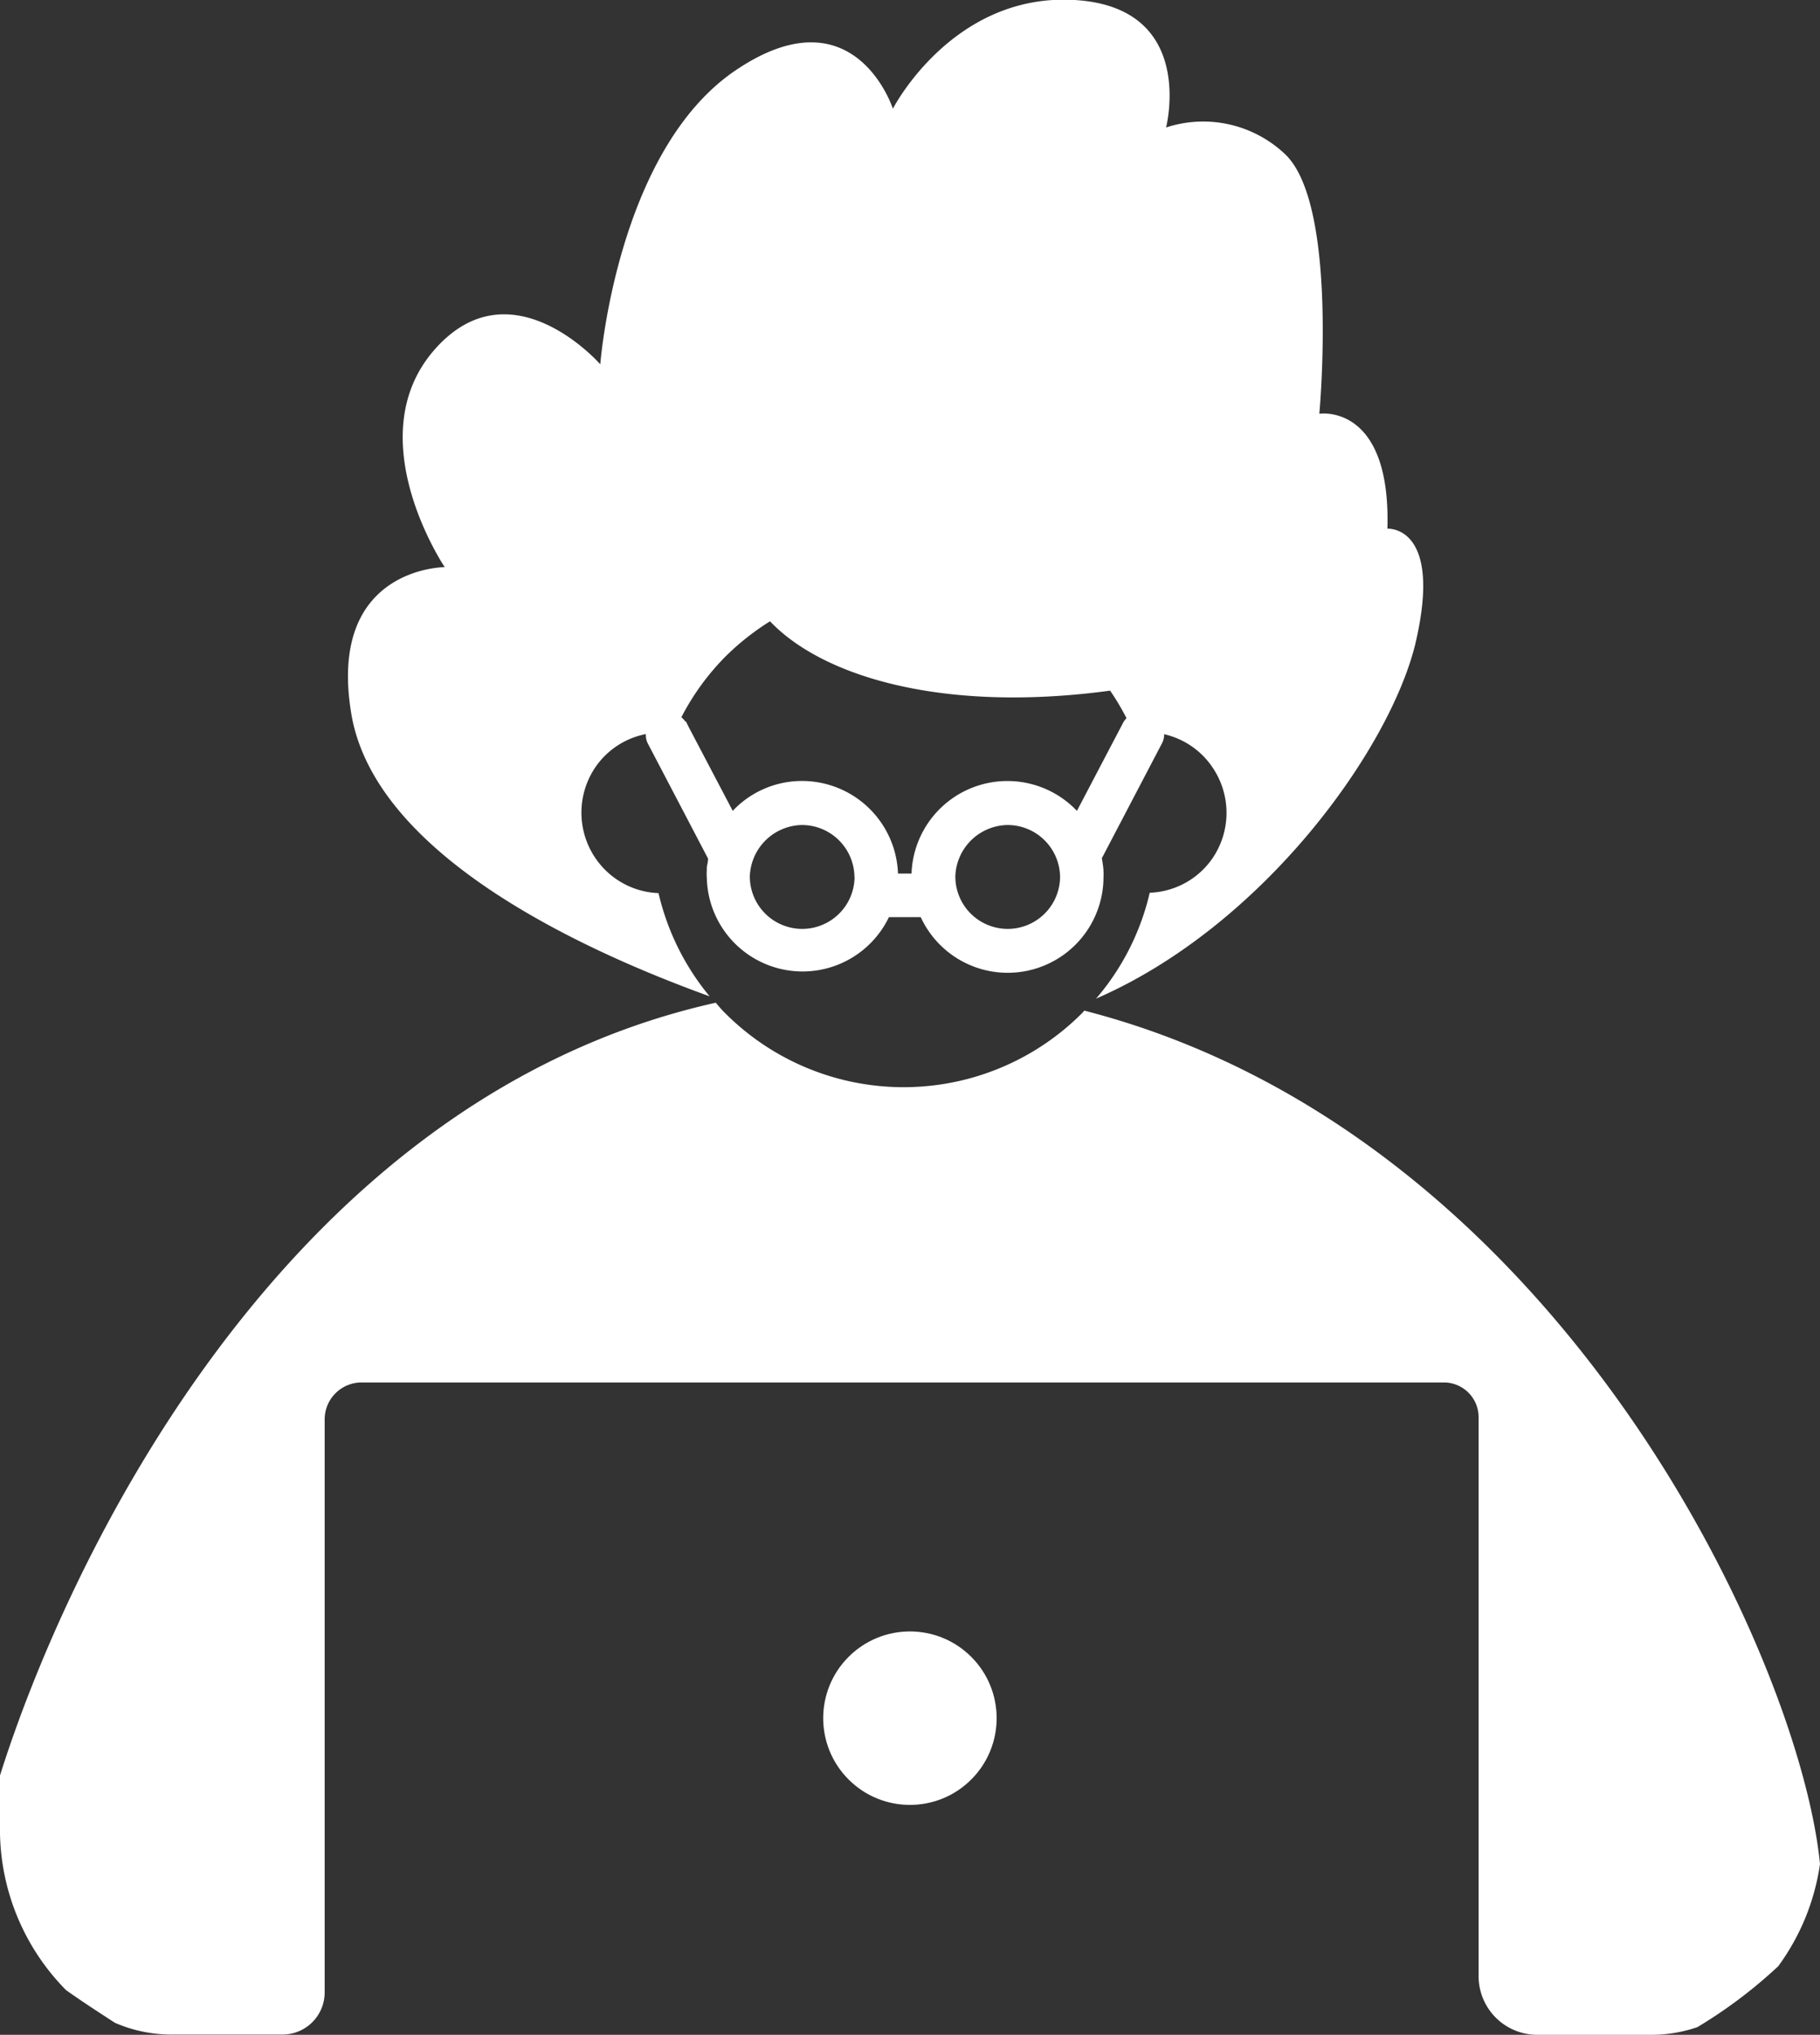 <svg xmlns="http://www.w3.org/2000/svg" viewBox="0 0 142.5 159.3"><rect x="0" y="0" width="142.5" height="159.3" fill="#333333" stroke="none"/><defs><style>.cls-1{fill:#fff;}</style></defs><g id="Layer_2" data-name="Layer 2"><g id="Layer_1-2" data-name="Layer 1"><path class="cls-1" d="M84.9,79.12l-.19.21a19.74,19.74,0,0,1-27.92,0c-.27-.26-.51-.55-.75-.83C21.57,86.2,4.84,123.56,0,139v3.85a17.91,17.91,0,0,0,5.17,12.95c1.21.86,2.5,1.7,3.83,2.56a11.09,11.09,0,0,0,4.38.92h8.74a3.3,3.3,0,0,0,3.3-3.3V111.12a2.89,2.89,0,0,1,2.89-2.89h84.75a2.72,2.72,0,0,1,2.71,2.71v43.77a4.59,4.59,0,0,0,4.59,4.59h9a11.05,11.05,0,0,0,3.54-.6,37.54,37.54,0,0,0,6.33-4.77,17.81,17.81,0,0,0,3.27-8C140.92,129.83,122,88.67,84.9,79.12Z"/><path class="cls-1" d="M55.56,78a19.63,19.63,0,0,1-4-8.08,6.25,6.25,0,0,1-4.92-2.71,6.33,6.33,0,0,1,0-7.18,6.21,6.21,0,0,1,3.93-2.56,1.41,1.41,0,0,0,.16.75l4.71,9c0,.22-.07.46-.1.71l0,.19a3.43,3.43,0,0,0,0,.56A7.5,7.5,0,0,0,69.6,71.8h2.49A7.5,7.5,0,0,0,86.4,68.65a2.69,2.69,0,0,0,0-.4v-.12a9.25,9.25,0,0,0-.13-.94l4.71-9a1.46,1.46,0,0,0,.17-.71,6.22,6.22,0,0,1,3.78,2.59,6.32,6.32,0,0,1,0,7.13,6.24,6.24,0,0,1-4.91,2.69,19.45,19.45,0,0,1-4.2,8.29c13.1-5.7,23-19.53,25-27.79,2.19-9.31-2.19-9-2.19-9,.28-9.86-5.33-9-5.33-9s1.5-16.14-2.61-20.25a9.32,9.32,0,0,0-9.39-2.16S93.73.57,84.15,0,69.91,8.51,69.91,8.51s-3-9.31-12.32-3S47,28.52,47,28.52s-7-8-13-1.12.82,17,.82,17-9.3,0-7.29,11.62C29.44,66.73,44.81,74.11,55.56,78ZM83,68.65a4.1,4.1,0,1,1-8.2-.06,4.16,4.16,0,0,1,4-4A4.11,4.11,0,0,1,83,68.65Zm-16.09,0a4.1,4.1,0,1,1-8.2-.06,4.16,4.16,0,0,1,4-4A4.11,4.11,0,0,1,66.9,68.65ZM56.79,51.41a19.91,19.91,0,0,1,3.5-2.77C64.43,53,73.9,55.83,86.92,54.07a19.64,19.64,0,0,1,1.28,2.15,2.14,2.14,0,0,0-.28.39l-.09.18-.07.13-3.44,6.56-.24-.24a7.51,7.51,0,0,0-12.71,5.15H70.31a7.52,7.52,0,0,0-7.51-7.25,7.45,7.45,0,0,0-5.43,2.34l-3.44-6.55-.16-.32-.07-.13-.05,0a1.57,1.57,0,0,0-.3-.33A19.37,19.37,0,0,1,56.79,51.41Z"/><circle class="cls-1" cx="71.25" cy="134.51" r="6.79" transform="translate(-74.25 89.78) rotate(-45)"/></g></g></svg>